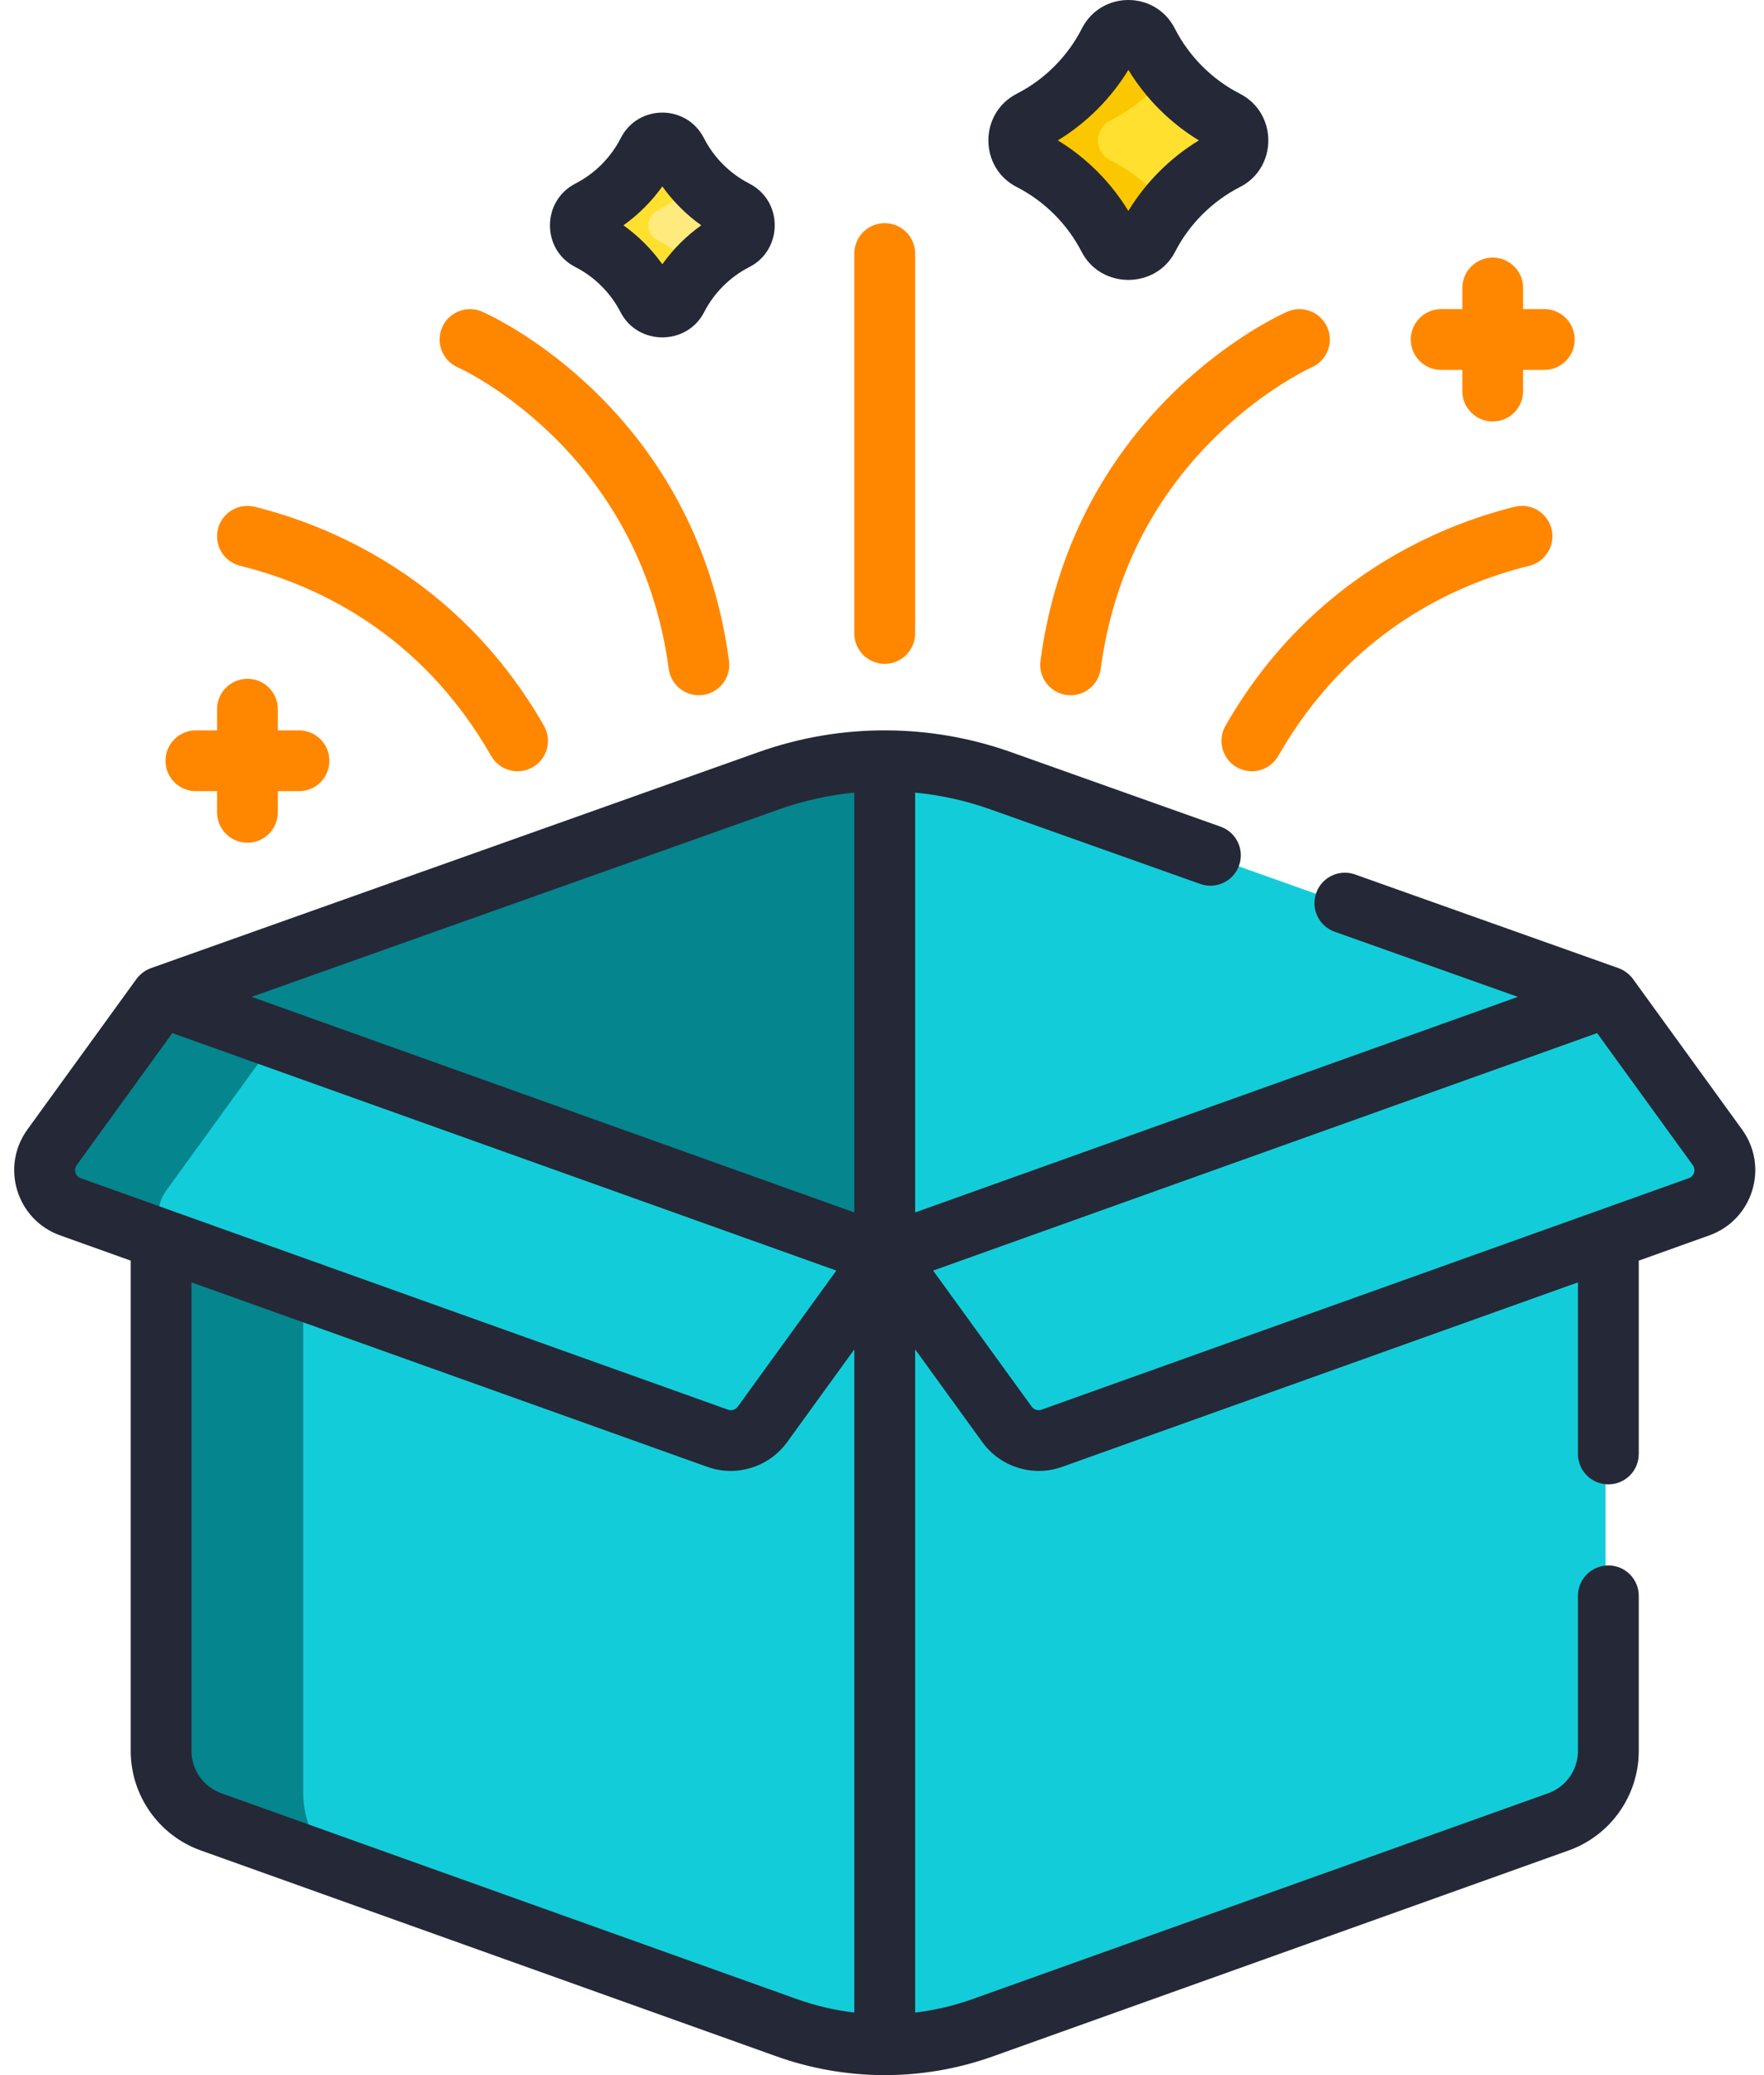 <svg width="68" height="80" viewBox="0 0 68 80" fill="none" xmlns="http://www.w3.org/2000/svg">
<path d="M33.998 29.329C32.474 29.329 30.96 29.59 29.524 30.1L6.103 38.428L33.998 49.03L34.385 48.729V29.337C34.256 29.333 34.127 29.329 33.998 29.329Z" fill="#05858D"/>
<path d="M19.295 33.737L6.103 38.428L19.146 43.385C16.211 40.889 16.276 36.145 19.295 33.737Z" fill="#05858D"/>
<path d="M38.471 30.1C37.035 29.59 35.522 29.329 33.998 29.329V48.874L61.892 38.428L38.471 30.1Z" fill="#12CDD9"/>
<path d="M33.998 48.405L29.281 53.98C28.89 54.52 28.189 54.737 27.561 54.512L6.103 46.837V67.504C6.103 68.729 6.873 69.822 8.026 70.235L30.218 78.172C31.431 78.606 32.71 78.828 33.998 78.828C34.127 78.828 34.256 78.824 34.385 78.82V48.876L33.998 48.405Z" fill="#12CDD9"/>
<path d="M11.687 69.1V48.834L6.103 46.837V67.504C6.103 68.729 6.873 69.822 8.026 70.235L13.049 72.031C12.203 71.316 11.687 70.253 11.687 69.1Z" fill="#05858D"/>
<path d="M40.434 54.668C39.806 54.893 39.106 54.676 38.715 54.136L33.998 48.406V78.828C35.286 78.828 36.564 78.606 37.777 78.172L59.969 70.235C61.123 69.822 61.892 68.729 61.892 67.504V46.993L40.434 54.668Z" fill="#12CDD9"/>
<path d="M47.153 4.655C45.856 3.992 44.797 2.931 44.137 1.632C43.993 1.35 43.706 1.171 43.389 1.171C43.072 1.171 42.785 1.35 42.641 1.632C41.981 2.931 40.922 3.992 39.625 4.655C39.344 4.799 39.166 5.086 39.166 5.402V5.423C39.166 5.735 39.338 6.023 39.617 6.165C40.909 6.825 41.966 7.879 42.628 9.169C42.77 9.446 43.058 9.618 43.37 9.618H43.409C43.72 9.618 44.008 9.446 44.15 9.169C44.813 7.879 45.869 6.825 47.162 6.165C47.44 6.023 47.613 5.735 47.613 5.423V5.402C47.613 5.086 47.434 4.799 47.153 4.655Z" fill="#FFE02F"/>
<path d="M28.242 8.119C27.271 7.623 26.479 6.829 25.984 5.857C25.877 5.646 25.662 5.512 25.425 5.512C25.188 5.512 24.972 5.646 24.865 5.857C24.371 6.829 23.578 7.623 22.608 8.119C22.397 8.227 22.264 8.442 22.264 8.678V8.694C22.264 8.928 22.393 9.143 22.602 9.25C23.569 9.743 24.36 10.532 24.855 11.498C24.962 11.705 25.177 11.834 25.41 11.834H25.439C25.673 11.834 25.888 11.705 25.994 11.498C26.49 10.532 27.281 9.743 28.248 9.25C28.457 9.143 28.586 8.928 28.586 8.694V8.678C28.585 8.442 28.452 8.227 28.242 8.119Z" fill="#FFEA7E"/>
<path d="M42.781 6.165C42.502 6.023 42.33 5.735 42.33 5.423V5.402C42.33 5.086 42.508 4.799 42.789 4.655C43.632 4.224 44.373 3.624 44.971 2.901C44.649 2.511 44.368 2.087 44.137 1.632C43.993 1.35 43.706 1.171 43.389 1.171C43.073 1.171 42.785 1.35 42.641 1.632C41.981 2.931 40.922 3.992 39.625 4.655C39.344 4.799 39.166 5.086 39.166 5.402V5.423C39.166 5.735 39.338 6.023 39.617 6.165C40.909 6.825 41.966 7.879 42.628 9.169C42.77 9.446 43.058 9.618 43.37 9.618H43.409C43.72 9.618 44.008 9.446 44.15 9.169C44.379 8.724 44.655 8.308 44.971 7.925C44.371 7.199 43.627 6.597 42.781 6.165Z" fill="#FBC700"/>
<path d="M25.336 9.25C25.127 9.143 24.998 8.928 24.998 8.694V8.678C24.998 8.442 25.132 8.227 25.342 8.119C25.89 7.839 26.379 7.461 26.792 7.012C26.474 6.667 26.199 6.28 25.984 5.857C25.877 5.646 25.662 5.512 25.425 5.512C25.188 5.512 24.972 5.646 24.865 5.857C24.371 6.829 23.578 7.623 22.608 8.119C22.397 8.227 22.264 8.442 22.264 8.678V8.694C22.264 8.928 22.393 9.143 22.601 9.25C23.569 9.743 24.36 10.532 24.855 11.498C24.962 11.705 25.177 11.834 25.41 11.834H25.439C25.672 11.834 25.888 11.705 25.994 11.498C26.208 11.082 26.479 10.701 26.792 10.361C26.377 9.91 25.886 9.531 25.336 9.25Z" fill="#FFE02F"/>
<path d="M66.097 44.233L61.892 38.428L33.998 48.405L38.715 54.917C39.106 55.457 39.806 55.674 40.434 55.45L65.388 46.524C66.329 46.188 66.683 45.042 66.097 44.233Z" fill="#12CDD9"/>
<path d="M1.898 44.233L6.103 38.428L33.998 48.405L29.281 54.917C28.89 55.457 28.189 55.674 27.562 55.45L2.607 46.524C1.666 46.188 1.312 45.042 1.898 44.233Z" fill="#12CDD9"/>
<path d="M6.413 45.892L10.643 40.052L6.103 38.428L1.898 44.233C1.312 45.042 1.666 46.188 2.607 46.524L6.51 47.92C6.031 47.374 5.946 46.536 6.413 45.892Z" fill="#05858D"/>
<path d="M5.261 37.741L1.057 43.545C0.012 44.988 0.642 47.027 2.32 47.627L5.039 48.6V67.504C5.039 69.22 6.124 70.761 7.739 71.338L29.931 79.276C32.585 80.225 35.535 80.257 38.279 79.276L60.471 71.338C62.087 70.761 63.172 69.22 63.172 67.504V61.522C63.172 60.875 62.648 60.351 62 60.351C61.353 60.351 60.828 60.875 60.828 61.522V67.504C60.828 68.232 60.368 68.886 59.682 69.132L37.49 77.069C36.771 77.326 36.03 77.5 35.277 77.588V52.021L37.873 55.605C38.56 56.554 39.822 56.952 40.936 56.553C42.178 56.109 60.279 49.635 60.828 49.438V56.053C60.828 56.701 61.353 57.225 62 57.225C62.648 57.225 63.172 56.701 63.172 56.053V48.6L65.89 47.627C67.567 47.028 68.2 44.988 67.154 43.545L67.154 43.545L62.949 37.741C62.83 37.575 62.619 37.404 62.393 37.324L52.235 33.712C51.625 33.495 50.955 33.814 50.738 34.424C50.521 35.034 50.84 35.704 51.449 35.92L58.511 38.431L35.277 46.742V30.557C36.268 30.652 37.242 30.869 38.186 31.205L46.267 34.078C46.877 34.295 47.547 33.977 47.764 33.367C47.981 32.757 47.663 32.087 47.053 31.87L38.971 28.996C35.902 27.905 32.467 27.849 29.239 28.996L5.818 37.324C5.594 37.403 5.387 37.567 5.261 37.741ZM2.955 44.92L6.643 39.828L32.24 48.983C31.371 50.182 32.128 49.136 28.439 54.23C28.354 54.347 28.199 54.395 28.064 54.346C27.628 54.19 3.565 45.584 3.11 45.421C2.904 45.347 2.826 45.097 2.955 44.92ZM8.528 69.132C7.843 68.886 7.382 68.232 7.382 67.504V49.438L27.274 56.553C28.399 56.955 29.651 56.544 30.332 55.612C30.334 55.609 30.336 55.607 30.337 55.605C30.337 55.605 30.337 55.605 30.337 55.605L32.933 52.021V77.588C32.18 77.5 31.439 77.326 30.72 77.069L8.528 69.132ZM65.256 44.92C65.384 45.097 65.306 45.347 65.101 45.421C64.866 45.505 40.393 54.258 40.147 54.346C40.011 54.395 39.856 54.347 39.771 54.23L35.971 48.983L61.567 39.828L65.256 44.92ZM30.024 31.205C30.968 30.869 31.942 30.652 32.933 30.557V46.742C31.928 46.382 10.604 38.755 9.699 38.431L30.024 31.205Z" fill="#252836"/>
<path d="M35.277 24.421V9.775C35.277 9.128 34.752 8.603 34.105 8.603C33.458 8.603 32.933 9.128 32.933 9.775V24.421C32.933 25.069 33.458 25.593 34.105 25.593C34.752 25.593 35.277 25.069 35.277 24.421Z" fill="#FF8700"/>
<path d="M49.622 12.016C49.288 12.162 41.411 15.712 40.108 25.476C40.015 26.177 40.56 26.803 41.272 26.803C41.85 26.803 42.353 26.375 42.432 25.786C42.901 22.263 44.402 19.242 46.89 16.809C48.76 14.981 50.524 14.18 50.564 14.162C51.155 13.902 51.425 13.212 51.166 12.62C50.907 12.027 50.216 11.757 49.622 12.016Z" fill="#FF8700"/>
<path d="M47.241 27.98C46.919 28.541 47.114 29.257 47.676 29.579C48.237 29.9 48.953 29.706 49.275 29.144C51.997 24.389 56.04 22.532 58.953 21.813C59.581 21.657 59.965 21.022 59.809 20.394C59.654 19.766 59.018 19.382 58.39 19.537C55.642 20.217 50.54 22.216 47.241 27.98Z" fill="#FF8700"/>
<path d="M17.044 12.62C16.785 13.213 17.056 13.904 17.649 14.163C17.718 14.194 24.649 17.316 25.779 25.786C25.864 26.43 26.456 26.878 27.095 26.793C27.737 26.707 28.187 26.118 28.102 25.476C26.799 15.712 18.922 12.162 18.588 12.016C17.995 11.757 17.304 12.027 17.044 12.62Z" fill="#FF8700"/>
<path d="M8.401 20.394C8.246 21.022 8.629 21.657 9.257 21.813C12.17 22.533 16.213 24.389 18.935 29.144C19.257 29.706 19.973 29.9 20.534 29.579C21.096 29.257 21.291 28.541 20.969 27.98C17.671 22.216 12.568 20.217 9.82 19.537C9.191 19.382 8.556 19.766 8.401 20.394Z" fill="#FF8700"/>
<path d="M55.555 11.917C54.907 11.917 54.383 12.442 54.383 13.089C54.383 13.737 54.907 14.261 55.555 14.261H56.371V15.077C56.371 15.725 56.895 16.249 57.543 16.249C58.19 16.249 58.715 15.725 58.715 15.077V14.261H59.531C60.178 14.261 60.703 13.737 60.703 13.089C60.703 12.442 60.178 11.917 59.531 11.917H58.715V11.101C58.715 10.454 58.19 9.93 57.543 9.93C56.895 9.93 56.371 10.454 56.371 11.101V11.917H55.555Z" fill="#FF8700"/>
<path d="M8.367 28.157H7.551C6.903 28.157 6.379 28.681 6.379 29.329C6.379 29.976 6.903 30.501 7.551 30.501H8.367V31.317C8.367 31.964 8.891 32.489 9.539 32.489C10.186 32.489 10.71 31.964 10.71 31.317V30.501H11.527C12.174 30.501 12.698 29.976 12.698 29.329C12.698 28.681 12.174 28.157 11.527 28.157H10.71V27.341C10.71 26.694 10.186 26.169 9.539 26.169C8.891 26.169 8.367 26.694 8.367 27.341V28.157Z" fill="#FF8700"/>
<path d="M47.794 3.612C46.724 3.064 45.834 2.172 45.289 1.101C44.542 -0.367 42.451 -0.367 41.704 1.101C41.16 2.172 40.27 3.064 39.199 3.612C37.731 4.362 37.741 6.47 39.192 7.209C40.258 7.753 41.146 8.639 41.693 9.704C42.437 11.153 44.556 11.154 45.3 9.704C45.847 8.639 46.735 7.753 47.802 7.209C49.252 6.47 49.262 4.363 47.794 3.612ZM43.496 8.132C42.824 7.027 41.883 6.085 40.778 5.412C41.883 4.74 42.824 3.799 43.497 2.695C44.17 3.799 45.11 4.74 46.215 5.412C45.111 6.085 44.169 7.026 43.496 8.132Z" fill="#252836"/>
<path d="M23.92 12.033C24.586 13.33 26.479 13.332 27.144 12.033C27.525 11.29 28.145 10.673 28.888 10.294C30.177 9.637 30.205 7.753 28.883 7.076C28.883 7.076 28.883 7.076 28.883 7.076C28.137 6.694 27.516 6.073 27.136 5.326C26.468 4.013 24.596 4.012 23.928 5.326C23.548 6.073 22.928 6.694 22.181 7.077C20.878 7.744 20.869 9.627 22.177 10.294C22.92 10.673 23.539 11.29 23.92 12.033ZM25.532 7.187C25.945 7.765 26.454 8.274 27.032 8.686C26.454 9.099 25.945 9.608 25.532 10.187C25.12 9.608 24.61 9.099 24.032 8.686C24.611 8.274 25.12 7.765 25.532 7.187Z" fill="#252836"/>
</svg>
